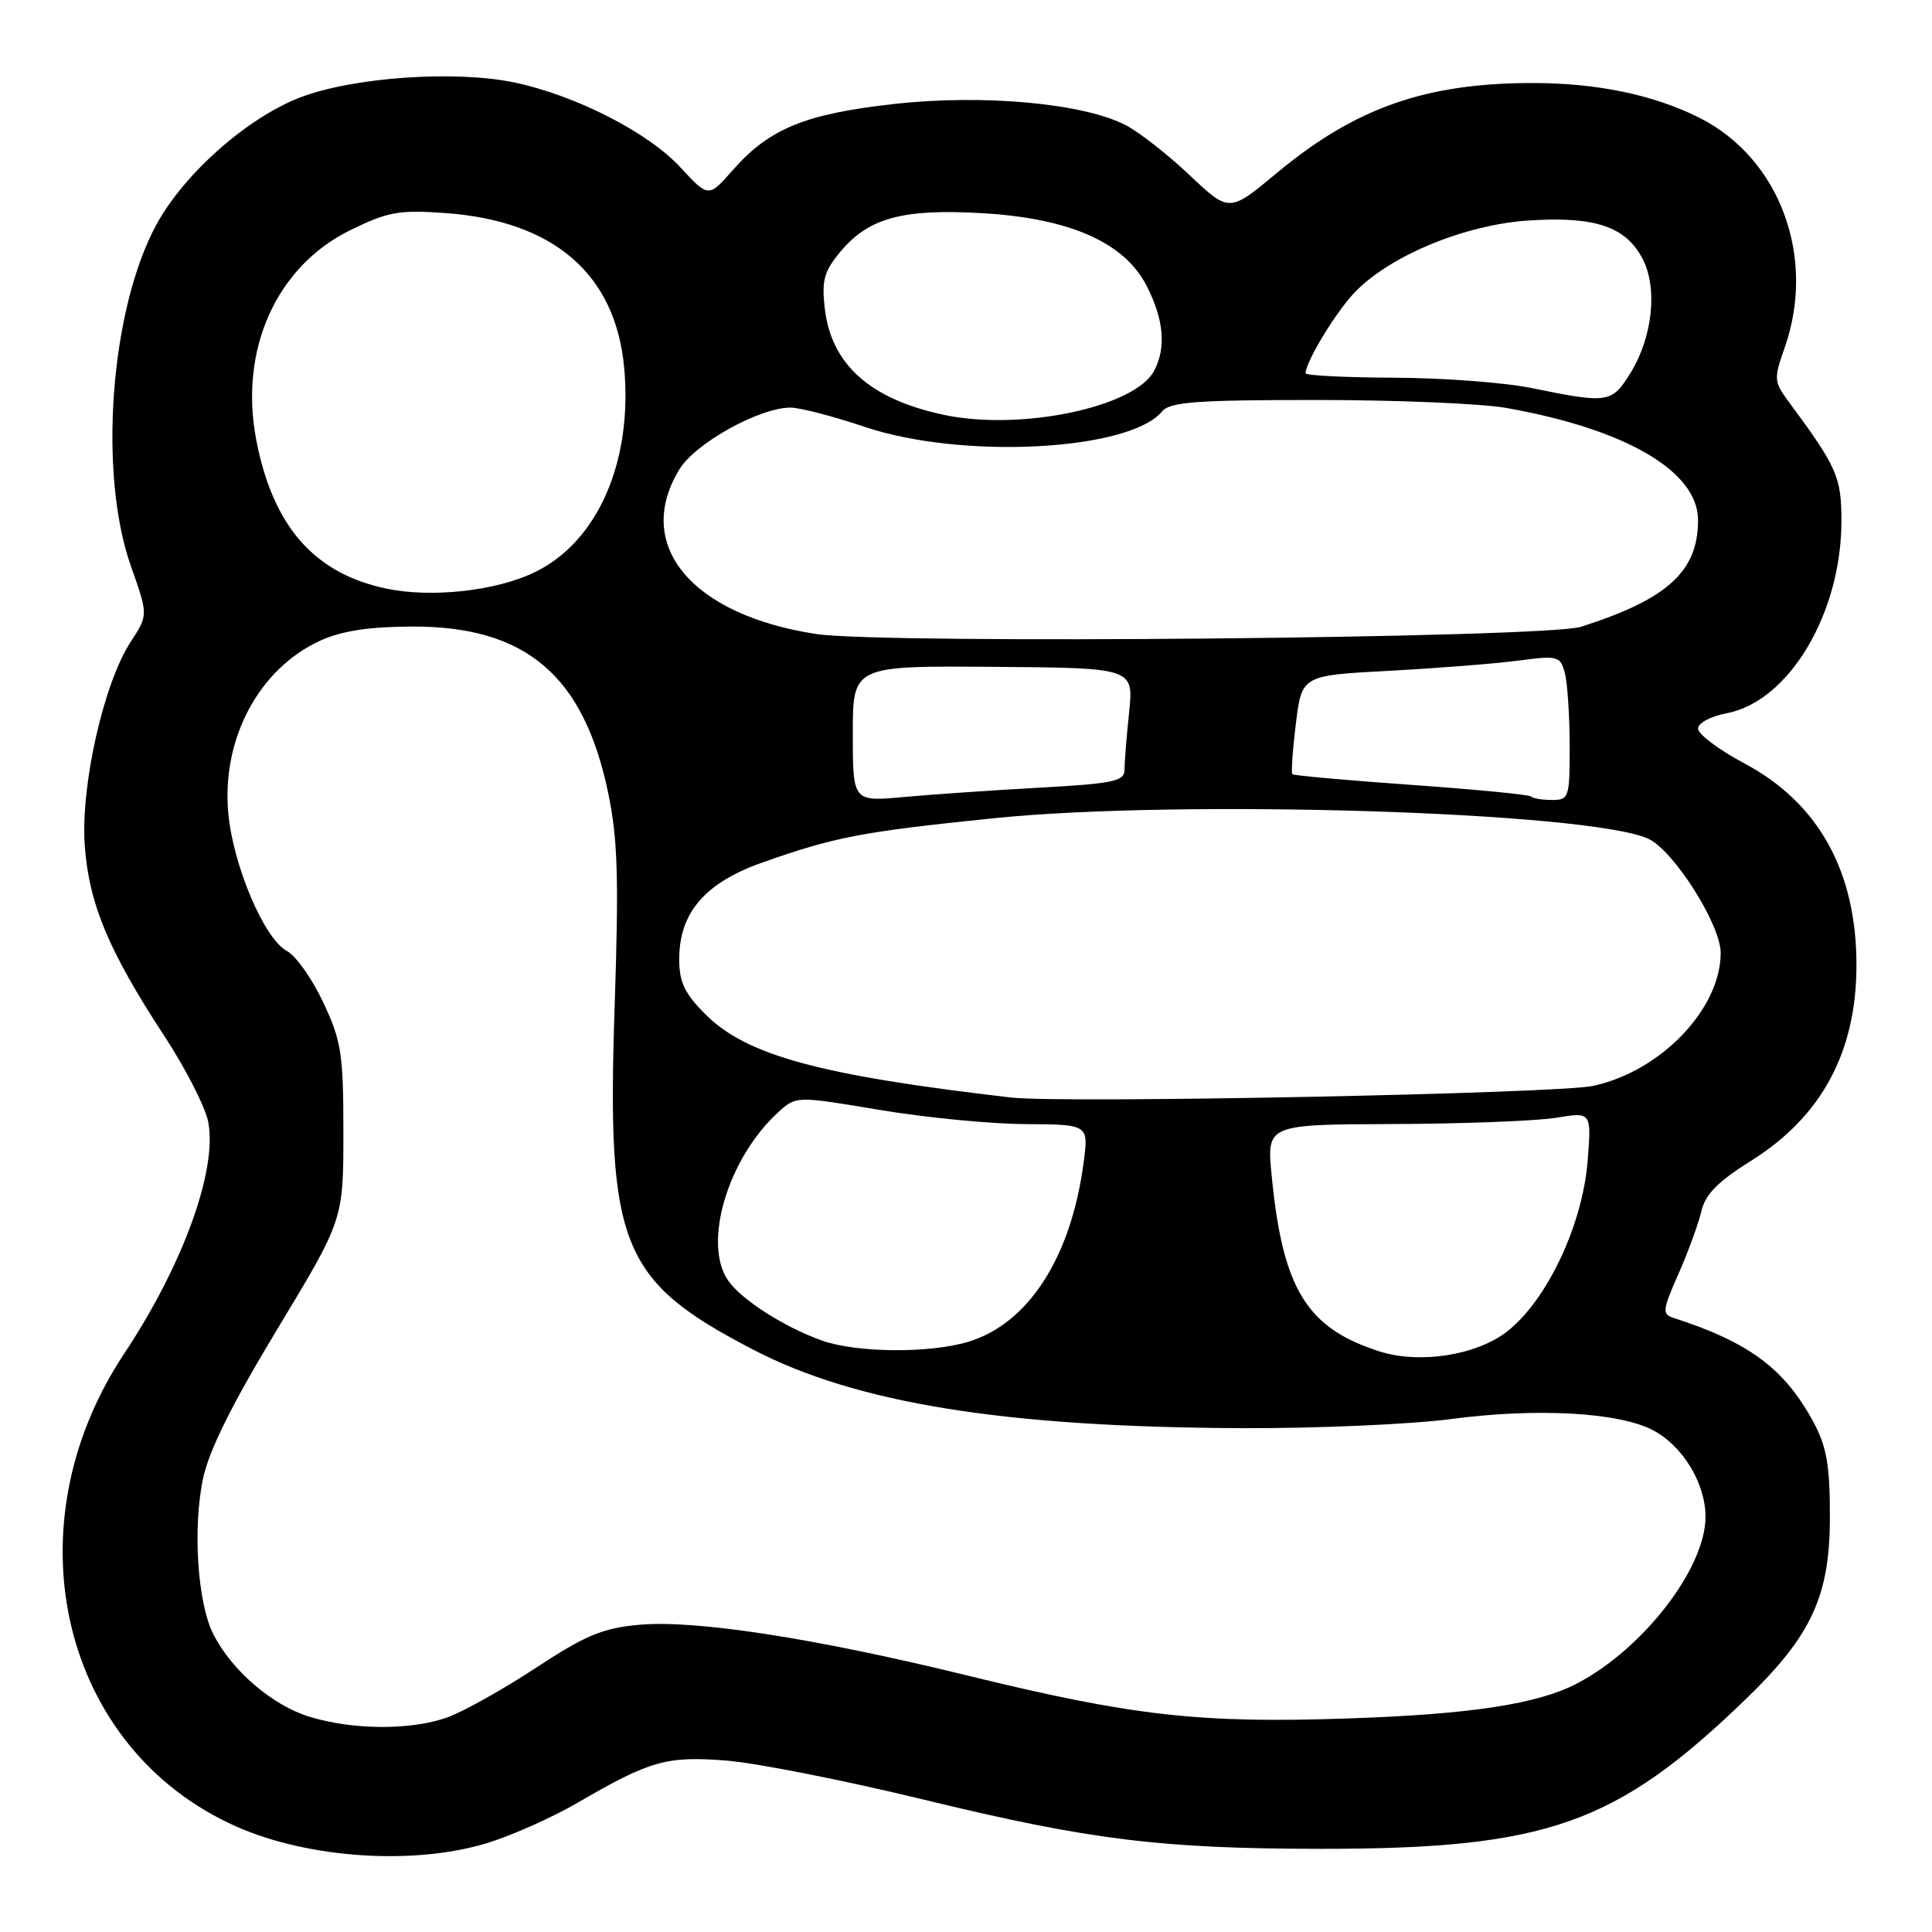 <?xml version="1.0" encoding="UTF-8" standalone="no"?>
<!DOCTYPE svg PUBLIC "-//W3C//DTD SVG 1.1//EN" "http://www.w3.org/Graphics/SVG/1.1/DTD/svg11.dtd" >
<svg xmlns="http://www.w3.org/2000/svg" xmlns:xlink="http://www.w3.org/1999/xlink" version="1.1" viewBox="0 0 256 256">
 <g >
 <path fill="currentColor"
d=" M 64.70 244.17 C 67.94 243.16 73.27 240.78 76.54 238.87 C 86.19 233.26 88.32 232.66 96.30 233.29 C 100.26 233.61 112.00 235.93 122.40 238.46 C 144.40 243.80 153.77 244.96 175.00 244.98 C 204.95 244.99 214.13 241.76 231.33 225.14 C 240.06 216.70 242.47 211.48 242.47 201.00 C 242.48 194.21 242.04 191.70 240.33 188.50 C 236.50 181.39 231.80 177.87 221.79 174.64 C 220.21 174.14 220.26 173.65 222.41 168.79 C 223.69 165.88 225.05 162.15 225.44 160.50 C 225.96 158.25 227.62 156.57 232.07 153.78 C 241.37 147.95 245.98 139.39 245.99 127.93 C 246.01 115.48 240.97 106.39 231.15 101.16 C 227.77 99.36 225.00 97.28 225.00 96.55 C 225.00 95.81 226.65 94.92 228.75 94.52 C 237.02 92.98 244.00 81.30 244.00 69.02 C 244.00 63.21 243.42 61.89 237.00 53.22 C 235.05 50.57 235.02 50.20 236.47 46.09 C 240.70 34.09 235.85 20.98 225.19 15.61 C 219.15 12.57 211.63 11.00 203.09 11.00 C 188.91 11.00 179.55 14.29 169.19 22.92 C 162.88 28.17 162.88 28.17 157.63 23.21 C 154.75 20.48 150.93 17.50 149.14 16.57 C 143.53 13.67 130.22 12.46 118.44 13.78 C 106.69 15.09 101.92 17.05 97.10 22.54 C 93.88 26.20 93.88 26.20 90.14 22.16 C 85.88 17.53 76.20 12.60 68.11 10.92 C 60.22 9.28 46.72 10.24 39.75 12.92 C 32.74 15.63 24.41 23.00 20.73 29.75 C 14.62 40.98 13.00 62.67 17.34 75.00 C 19.64 81.50 19.64 81.50 17.32 85.04 C 13.73 90.54 10.67 104.12 11.23 112.04 C 11.79 119.77 14.39 126.00 21.81 137.33 C 24.63 141.64 27.24 146.75 27.60 148.70 C 28.80 155.08 24.23 167.66 16.42 179.42 C 1.15 202.45 8.14 231.77 31.35 242.04 C 40.96 246.29 55.01 247.19 64.70 244.17 Z  M 40.98 227.47 C 36.09 225.96 30.78 221.42 28.30 216.61 C 26.18 212.51 25.51 202.54 26.90 195.93 C 27.69 192.18 30.75 186.03 36.78 176.06 C 45.50 161.62 45.50 161.62 45.50 150.06 C 45.50 139.64 45.24 137.94 42.84 132.84 C 41.38 129.72 39.21 126.64 38.00 126.00 C 35.01 124.40 30.90 114.72 30.25 107.76 C 29.34 97.90 34.32 88.58 42.46 84.88 C 45.30 83.59 48.92 83.04 54.64 83.02 C 69.66 82.98 77.33 89.48 80.58 105.03 C 81.86 111.15 82.01 116.30 81.44 133.50 C 80.39 165.09 82.26 169.71 99.75 178.81 C 113.47 185.95 133.04 189.10 164.50 189.24 C 174.40 189.28 186.93 188.74 192.35 188.02 C 203.62 186.54 214.42 187.13 218.97 189.48 C 222.96 191.55 225.99 196.53 225.99 201.00 C 225.98 207.79 217.76 218.45 209.00 223.05 C 203.78 225.79 194.95 227.15 178.73 227.70 C 158.93 228.38 150.06 227.38 128.00 221.97 C 107.98 217.07 92.13 214.62 84.73 215.29 C 79.84 215.73 77.60 216.67 70.97 221.02 C 66.62 223.88 61.35 226.82 59.28 227.56 C 54.45 229.29 46.75 229.25 40.98 227.47 Z  M 182.76 179.06 C 173.13 175.97 169.96 170.80 168.50 155.75 C 167.84 149.00 167.84 149.00 184.67 148.94 C 193.93 148.91 203.61 148.53 206.20 148.11 C 210.89 147.33 210.89 147.33 210.36 153.92 C 209.68 162.32 205.01 172.23 199.76 176.38 C 195.71 179.58 188.13 180.78 182.76 179.06 Z  M 108.88 177.62 C 103.89 175.83 98.29 172.25 96.50 169.70 C 93.06 164.79 96.44 153.45 103.14 147.36 C 105.50 145.22 105.50 145.22 116.50 147.06 C 122.55 148.08 131.27 148.93 135.88 148.95 C 144.26 149.00 144.26 149.00 143.58 154.08 C 141.92 166.63 136.25 175.41 128.28 177.80 C 123.09 179.35 113.48 179.26 108.88 177.62 Z  M 134.00 145.43 C 108.66 142.50 98.92 139.85 93.49 134.42 C 90.72 131.66 90.00 130.14 90.00 127.11 C 90.00 120.94 93.40 116.98 101.01 114.29 C 110.64 110.89 114.13 110.22 131.58 108.43 C 156.43 105.88 210.56 107.57 218.39 111.13 C 221.75 112.66 228.00 122.50 228.00 126.26 C 228.00 133.69 220.06 141.96 211.08 143.89 C 206.34 144.91 140.81 146.22 134.00 145.43 Z  M 113.00 97.22 C 113.00 88.22 113.00 88.22 131.61 88.36 C 150.22 88.50 150.22 88.50 149.61 94.40 C 149.27 97.64 149.00 101.07 149.00 102.02 C 149.00 103.52 147.50 103.83 137.75 104.37 C 131.56 104.71 123.46 105.27 119.75 105.61 C 113.00 106.23 113.00 106.23 113.00 97.22 Z  M 202.88 105.54 C 202.63 105.29 195.48 104.60 187.00 104.00 C 178.52 103.40 171.43 102.76 171.25 102.59 C 171.07 102.41 171.28 99.39 171.71 95.88 C 172.50 89.50 172.50 89.50 184.00 88.89 C 190.32 88.55 198.02 87.95 201.11 87.54 C 206.43 86.84 206.75 86.92 207.34 89.15 C 207.69 90.44 207.98 94.76 207.99 98.75 C 208.00 105.68 207.90 106.00 205.67 106.00 C 204.38 106.00 203.13 105.80 202.88 105.54 Z  M 108.15 84.01 C 91.61 81.49 83.91 72.22 90.02 62.20 C 92.13 58.73 100.58 54.03 104.73 54.01 C 105.95 54.00 110.42 55.16 114.64 56.58 C 127.52 60.90 149.65 59.74 153.99 54.51 C 155.03 53.26 158.54 53.00 174.44 53.00 C 185.00 53.00 196.30 53.47 199.57 54.05 C 215.44 56.86 225.00 62.45 225.00 68.92 C 225.00 75.71 220.98 79.38 209.50 83.05 C 204.82 84.55 117.12 85.38 108.15 84.01 Z  M 51.18 77.99 C 41.64 75.99 36.17 69.75 33.96 58.32 C 31.65 46.36 36.61 35.30 46.43 30.49 C 51.40 28.06 52.88 27.79 58.99 28.23 C 73.41 29.26 81.59 36.35 82.71 48.77 C 83.84 61.20 79.19 71.80 70.84 75.83 C 65.70 78.31 57.20 79.25 51.18 77.99 Z  M 125.12 54.98 C 115.29 52.91 110.13 48.29 109.28 40.82 C 108.86 37.10 109.20 35.92 111.43 33.27 C 115.12 28.87 119.66 27.65 130.03 28.24 C 141.71 28.90 148.99 32.11 151.94 37.88 C 154.23 42.37 154.55 46.10 152.91 49.16 C 150.35 53.96 135.26 57.12 125.12 54.98 Z  M 203.00 51.43 C 199.43 50.69 191.21 50.07 184.75 50.05 C 178.29 50.02 173.00 49.76 173.00 49.46 C 173.00 47.91 177.16 41.11 179.65 38.59 C 184.42 33.76 194.24 29.75 202.62 29.21 C 211.38 28.65 215.44 30.03 217.66 34.31 C 219.67 38.20 218.98 44.67 216.05 49.42 C 213.58 53.42 213.07 53.49 203.00 51.43 Z "/>
</g>
</svg>